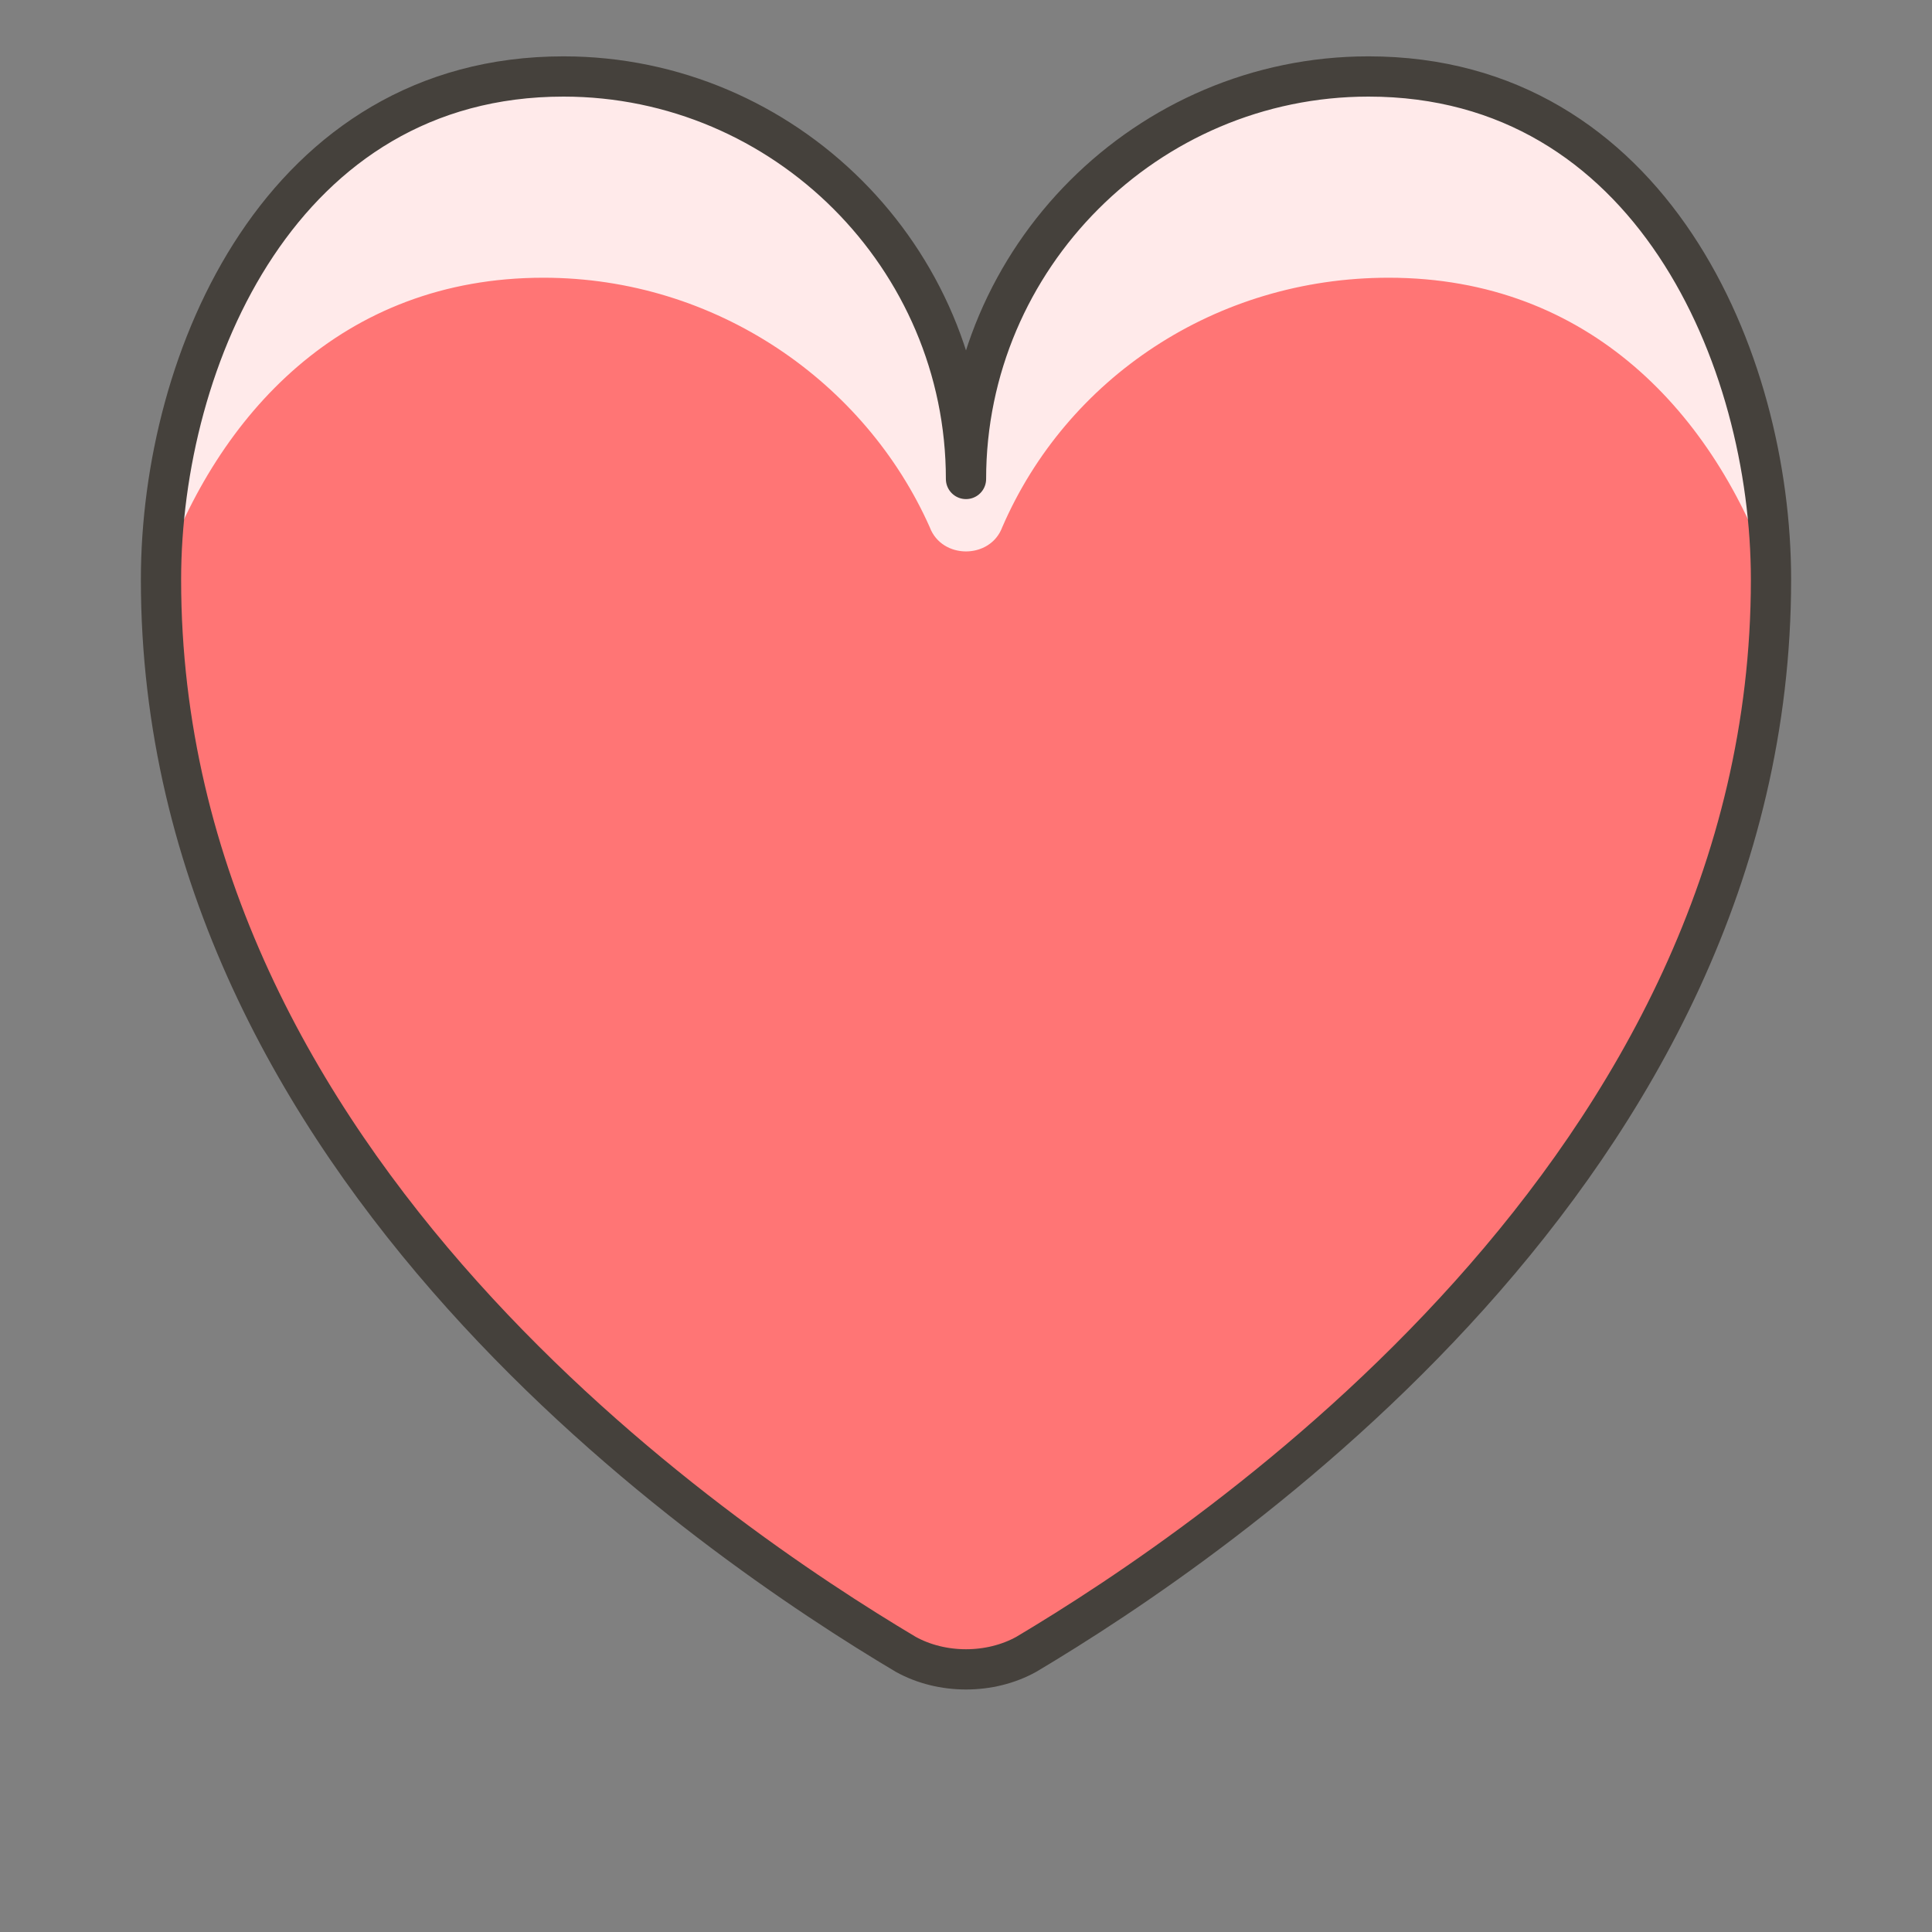 <svg xmlns="http://www.w3.org/2000/svg" viewBox="0 0 48 48" width="48" height="48">
	<rect x="0" y="0" width="48" height="48" fill="#808080" stroke="none"/>
	<style>
		tspan { white-space:pre }
		.shp0 { fill: #ff7575 } 
		.shp1 { fill: #ffeaea } 
		.shp2 { fill: none;stroke: #45413c;stroke-linecap:round;stroke-linejoin:round } 
	</style>
	<g id="XMLID_16360_">
		<g id="XMLID_16361_">
			<path id="XMLID_16364_" class="shp0" d="M24 11.9C24 6.4 28.5 1.9 34 1.9C41 1.9 44 8.9 44 14.4C44 29 30.2 38.3 25.5 41.1C24.6 41.6 23.4 41.6 22.5 41.1C17.8 38.3 4 29 4 14.4C4 8.9 7 1.9 14 1.9C19.5 1.9 24 6.4 24 11.9Z" />
			<path id="XMLID_16363_" class="shp1" d="M13.5 6.9C17.8 6.9 21.5 9.5 23.1 13.1C23.4 13.9 24.6 13.9 24.9 13.1C26.5 9.4 30.2 6.9 34.5 6.9C39.5 6.9 42.6 10.3 44 14.3C44 8.8 41 1.9 34 1.9C28.5 1.9 24 6.4 24 11.9C24 6.4 19.5 1.9 14 1.9C7 1.9 4 8.8 4 14.3C5.4 10.3 8.5 6.9 13.5 6.9Z" />
			<path id="XMLID_16362_" class="shp2" d="M24 11.9C24 6.4 28.5 1.9 34 1.9C41 1.9 44 8.9 44 14.4C44 29 30.2 38.3 25.5 41.1C24.6 41.6 23.4 41.6 22.5 41.1C17.8 38.3 4 29 4 14.4C4 8.9 7 1.9 14 1.9C19.5 1.9 24 6.4 24 11.9Z" />
		</g>
	</g>
</svg>